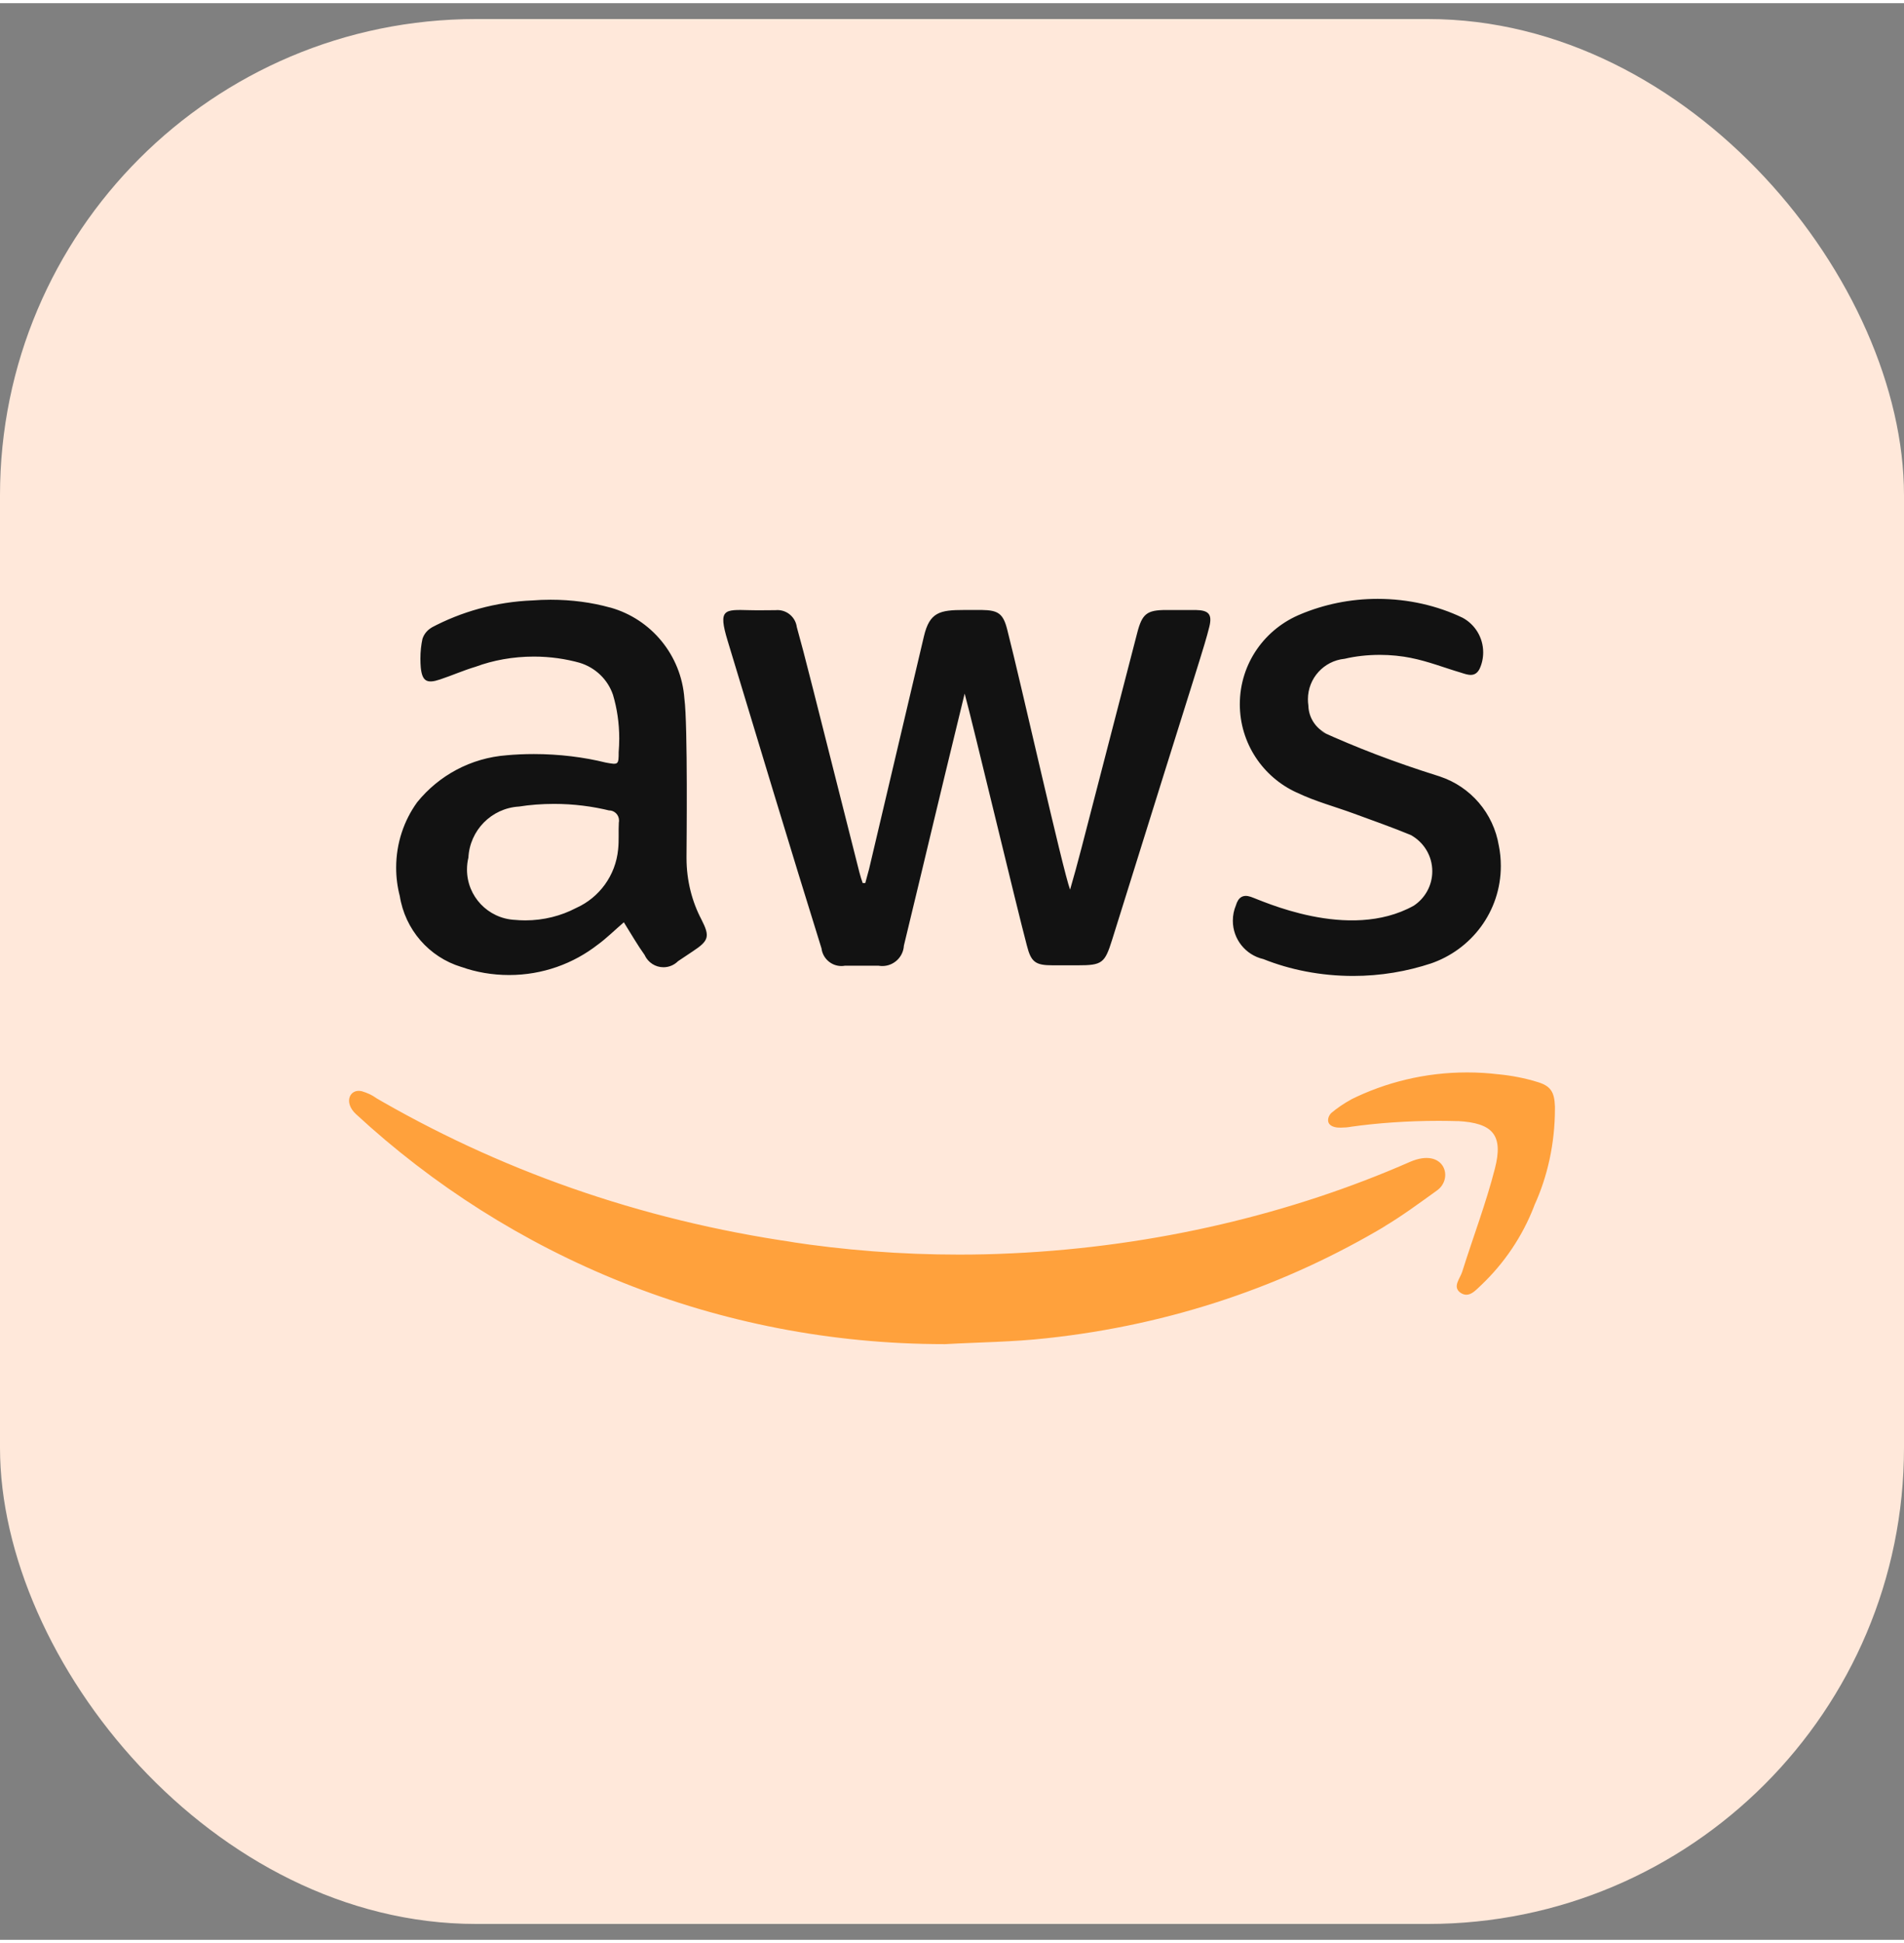 <svg width="50" height="51" viewBox="0 0 60 61" fill="none" xmlns="http://www.w3.org/2000/svg">
<rect x="0" y="0" width="60" height="61" fill="#808080" stroke="none"/>
<rect y="0.5" width="60" height="60" rx="15" fill="#FFE8DA"/>
<path d="M32.978 42.052C36.933 41.627 40.525 40.386 43.687 38.498L43.567 38.565C44.161 38.216 44.717 37.804 45.28 37.399C45.822 37.019 45.518 36.034 44.441 36.493C40.729 38.123 36.419 39.165 31.892 39.377L31.811 39.38C31.336 39.404 30.78 39.417 30.221 39.417C28.397 39.417 26.604 39.277 24.854 39.008L25.049 39.033C20.113 38.322 15.668 36.725 11.701 34.398L11.874 34.492C11.735 34.398 11.575 34.322 11.404 34.272L11.391 34.269C11.027 34.188 10.819 34.617 11.212 34.987C16.072 39.481 22.596 42.237 29.765 42.237H29.787H29.785C30.854 42.177 31.923 42.17 32.976 42.052H32.978ZM45.942 35.211C47.041 35.271 47.382 35.649 47.108 36.709C46.826 37.808 46.417 38.877 46.077 39.96C46.01 40.175 45.765 40.427 46.017 40.614C46.292 40.807 46.5 40.539 46.685 40.37C47.405 39.684 47.972 38.846 48.338 37.907L48.354 37.861C48.763 36.968 49 35.923 49 34.823C49 34.797 49 34.774 49 34.748V34.752C48.984 34.292 48.867 34.097 48.42 33.972C48.066 33.863 47.649 33.779 47.222 33.738L47.196 33.736C46.907 33.7 46.572 33.679 46.232 33.679C44.908 33.679 43.657 33.991 42.547 34.544L42.595 34.522C42.349 34.655 42.137 34.801 41.942 34.965L41.949 34.961C41.868 35.027 41.711 35.353 42.127 35.413C42.165 35.417 42.211 35.418 42.256 35.418C42.365 35.418 42.473 35.409 42.576 35.39L42.565 35.391C43.397 35.273 44.36 35.204 45.337 35.204C45.55 35.204 45.76 35.208 45.971 35.214H45.941L45.942 35.211Z" fill="#FFA13C"/>
<path d="M30.399 21.745C29.36 26.011 29.427 25.783 28.484 29.685C28.464 30.044 28.166 30.328 27.803 30.328C27.764 30.328 27.724 30.324 27.686 30.318H27.691H26.622C26.59 30.324 26.552 30.328 26.516 30.328C26.195 30.328 25.93 30.088 25.889 29.78V29.776C24.975 26.853 23.751 22.793 22.928 20.077C22.624 19.075 22.823 19.099 23.618 19.119C23.894 19.127 24.16 19.119 24.434 19.119C24.453 19.118 24.475 19.116 24.499 19.116C24.809 19.116 25.066 19.346 25.108 19.643V19.647C25.376 20.605 25.553 21.339 27.081 27.374C27.11 27.493 27.148 27.605 27.186 27.715H27.267C27.303 27.566 27.348 27.427 27.386 27.276C27.964 24.834 28.54 22.39 29.115 19.944C29.294 19.184 29.612 19.113 30.381 19.113H30.945C31.452 19.121 31.613 19.224 31.74 19.729C32.185 21.466 33.485 27.282 33.721 27.922C34.101 26.563 33.588 28.508 35.837 19.833C35.992 19.233 36.141 19.114 36.751 19.114H37.686C38.087 19.122 38.206 19.247 38.109 19.642C37.93 20.348 37.894 20.377 35.045 29.504C34.814 30.239 34.733 30.305 33.962 30.305H33.175C32.633 30.305 32.492 30.209 32.359 29.681C32.039 28.48 30.63 22.579 30.399 21.748V21.745ZM20.321 29.997C20.429 30.217 20.651 30.366 20.907 30.366C21.088 30.366 21.249 30.293 21.368 30.174L21.835 29.862C22.342 29.528 22.377 29.395 22.103 28.86C21.808 28.299 21.634 27.636 21.634 26.931C21.634 26.907 21.634 26.883 21.634 26.86V26.863C21.634 26.631 21.678 22.73 21.567 21.906C21.469 20.529 20.515 19.398 19.238 19.038L19.216 19.034C18.657 18.878 18.016 18.79 17.352 18.79C17.153 18.79 16.953 18.798 16.758 18.814L16.784 18.812C15.618 18.858 14.535 19.167 13.577 19.678L13.617 19.659C13.473 19.737 13.365 19.865 13.314 20.019L13.313 20.023C13.271 20.21 13.248 20.426 13.248 20.646C13.248 20.742 13.252 20.839 13.26 20.934L13.259 20.921C13.303 21.36 13.452 21.441 13.867 21.301C14.247 21.175 14.61 21.013 14.988 20.901C15.534 20.698 16.165 20.581 16.823 20.581C17.335 20.581 17.829 20.652 18.297 20.784L18.259 20.774C18.762 20.924 19.153 21.303 19.317 21.786L19.32 21.797C19.442 22.206 19.514 22.674 19.514 23.16C19.514 23.309 19.507 23.458 19.495 23.604L19.496 23.585C19.496 23.993 19.488 23.993 19.088 23.919C18.407 23.75 17.626 23.651 16.822 23.651C16.526 23.651 16.231 23.664 15.941 23.691L15.979 23.688C14.83 23.772 13.826 24.331 13.149 25.165L13.143 25.173C12.731 25.743 12.484 26.457 12.484 27.229C12.484 27.541 12.524 27.841 12.6 28.13L12.595 28.104C12.76 29.184 13.526 30.049 14.535 30.356L14.554 30.361C14.997 30.519 15.509 30.611 16.043 30.611C17.099 30.611 18.073 30.252 18.845 29.648L18.836 29.656C19.118 29.449 19.371 29.197 19.659 28.95C19.891 29.32 20.09 29.669 20.32 29.989L20.321 29.997ZM19.181 25.425H19.189C19.365 25.425 19.507 25.567 19.507 25.743C19.507 25.765 19.506 25.786 19.501 25.808V25.806C19.485 26.088 19.509 26.37 19.479 26.652C19.4 27.48 18.882 28.171 18.165 28.495L18.15 28.502C17.685 28.746 17.135 28.89 16.551 28.89C16.432 28.89 16.315 28.883 16.199 28.872L16.214 28.874C15.376 28.825 14.716 28.134 14.716 27.289C14.716 27.159 14.731 27.032 14.761 26.91L14.76 26.921C14.801 26.053 15.488 25.358 16.35 25.305H16.355C16.687 25.251 17.07 25.221 17.46 25.221C18.074 25.221 18.673 25.297 19.243 25.439L19.192 25.428L19.181 25.425ZM45.066 30.256C46.372 29.818 47.295 28.605 47.295 27.176C47.295 26.953 47.273 26.735 47.23 26.524L47.233 26.544C47.064 25.51 46.34 24.681 45.382 24.361L45.363 24.354C43.919 23.901 42.736 23.444 41.59 22.921L41.794 23.005C41.463 22.839 41.238 22.506 41.23 22.12C41.221 22.061 41.216 21.993 41.216 21.925C41.216 21.262 41.72 20.717 42.366 20.651H42.37C42.705 20.571 43.088 20.527 43.482 20.527C43.826 20.527 44.163 20.562 44.488 20.627L44.456 20.622C44.998 20.727 45.517 20.934 46.044 21.089C46.252 21.156 46.483 21.244 46.624 20.97C46.697 20.817 46.739 20.636 46.739 20.448C46.739 19.976 46.477 19.566 46.089 19.357L46.082 19.354C45.3 18.98 44.382 18.763 43.412 18.763C42.548 18.763 41.724 18.937 40.974 19.251L41.015 19.235C39.867 19.691 39.07 20.793 39.07 22.081C39.07 23.314 39.802 24.378 40.855 24.86L40.874 24.867C41.446 25.143 42.068 25.306 42.67 25.528C43.272 25.75 43.872 25.959 44.459 26.202C44.865 26.427 45.135 26.853 45.135 27.343C45.135 27.795 44.904 28.193 44.553 28.426L44.548 28.429C42.492 29.569 39.734 28.25 39.412 28.147C39.169 28.066 39.02 28.163 38.945 28.422C38.885 28.564 38.85 28.728 38.85 28.901C38.85 29.485 39.254 29.976 39.799 30.106L39.807 30.107C40.648 30.445 41.621 30.64 42.641 30.64C43.506 30.64 44.339 30.498 45.116 30.239L45.061 30.255L45.066 30.256Z" fill="#121212"/>
</svg>
